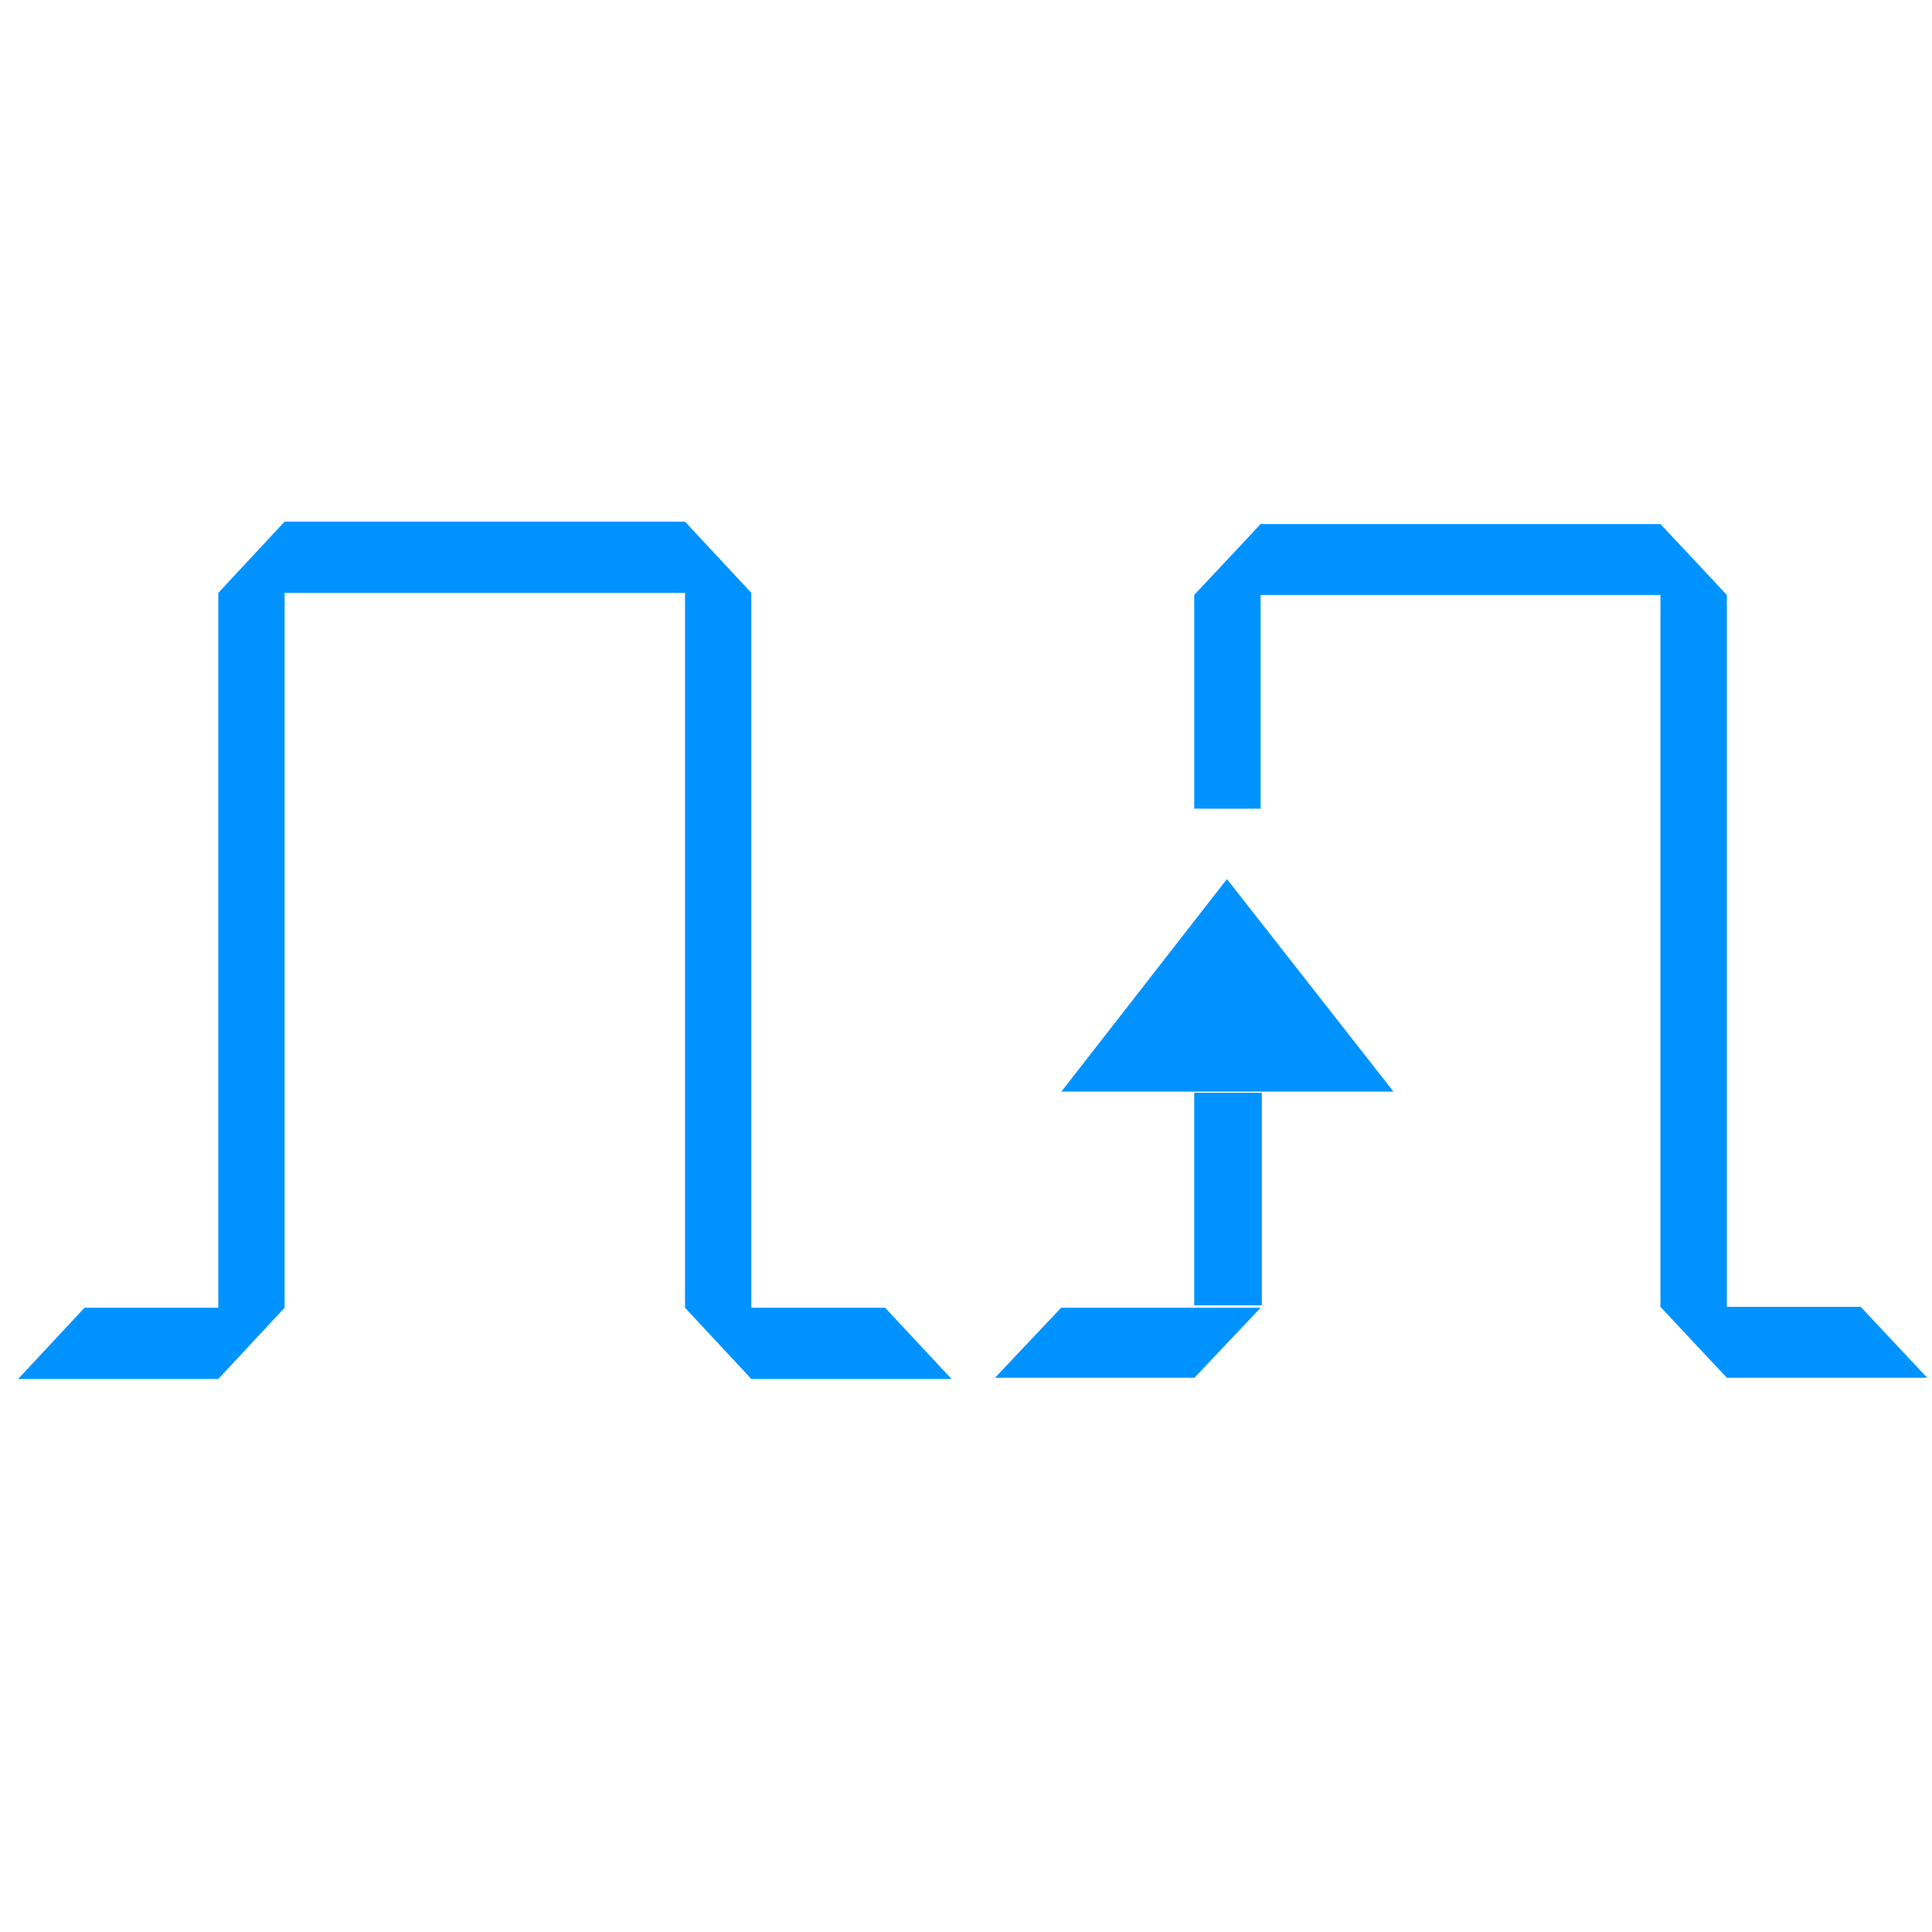 <?xml-stylesheet href="defaultstyles.css" type="text/css"?>
<svg xmlns="http://www.w3.org/2000/svg" xmlns:d="http://www.mathworks.com/blockgraphics" xmlns:xlink="http://www.w3.org/1999/xlink" version="1.1" id="svg_3" width="16" height="16" d:options="PreserveAspect:On;ScalingOnResizeMax:2.0;Rotate:Off;Resize:FitToBlock">
	<g id="layer_4" title="layer_0">
		<g id="Simulink-marquee">
			<g id="Layer_11"/>
			<g id="group_10">
				<path id="path_9" style="fill:#0093FF;" d=" M 7.88,11.42 L 6.222,11.42 L 5.673,10.83 L 5.673,4.91 L 2.357,4.91 L 2.357,10.83 L 1.808,11.42 L 0.15,11.42 L 0.7,10.83 L 1.808,10.83 L 1.808,4.91 L 2.357,4.32 L 5.673,4.32 L 6.222,4.91 L 6.222,10.83 L 7.33,10.83 L 7.88,11.42 Z"/>
			</g>
		</g>
		<g id="Simulink-marquee_23">
			<g id="Layer_22"/>
			<g id="group_21">
				<g id="group_20">
					<path id="path_15" style="fill:#0093FF;" d=" M 10.161,7.28 L 11.54,9.04 L 8.79,9.04 L 10.161,7.28 Z"/>
					<rect id="rect_16" style="fill:#0093FF;" x="9.89" y="9.05" width="0.56" height="1.76" rx="0" ry="0"/>
					<g id="group_19">
						<path id="path_17" style="fill:#0093FF;" d=" M 15.41,10.823 L 14.301,10.823 L 14.301,4.927 L 13.751,4.34 L 10.44,4.34 L 9.89,4.927 L 9.89,6.11 L 9.89,6.697 L 10.44,6.697 L 10.44,4.927 L 13.751,4.927 L 13.751,10.823 L 14.301,11.41 L 15.96,11.41 L 15.41,10.823 Z"/>
						<path id="path_18" style="fill:#0093FF;" d=" M 8.24,11.41 L 9.892,11.41 L 10.44,10.83 L 8.788,10.83 L 8.24,11.41 Z"/>
					</g>
				</g>
			</g>
		</g>
	</g>
</svg>
